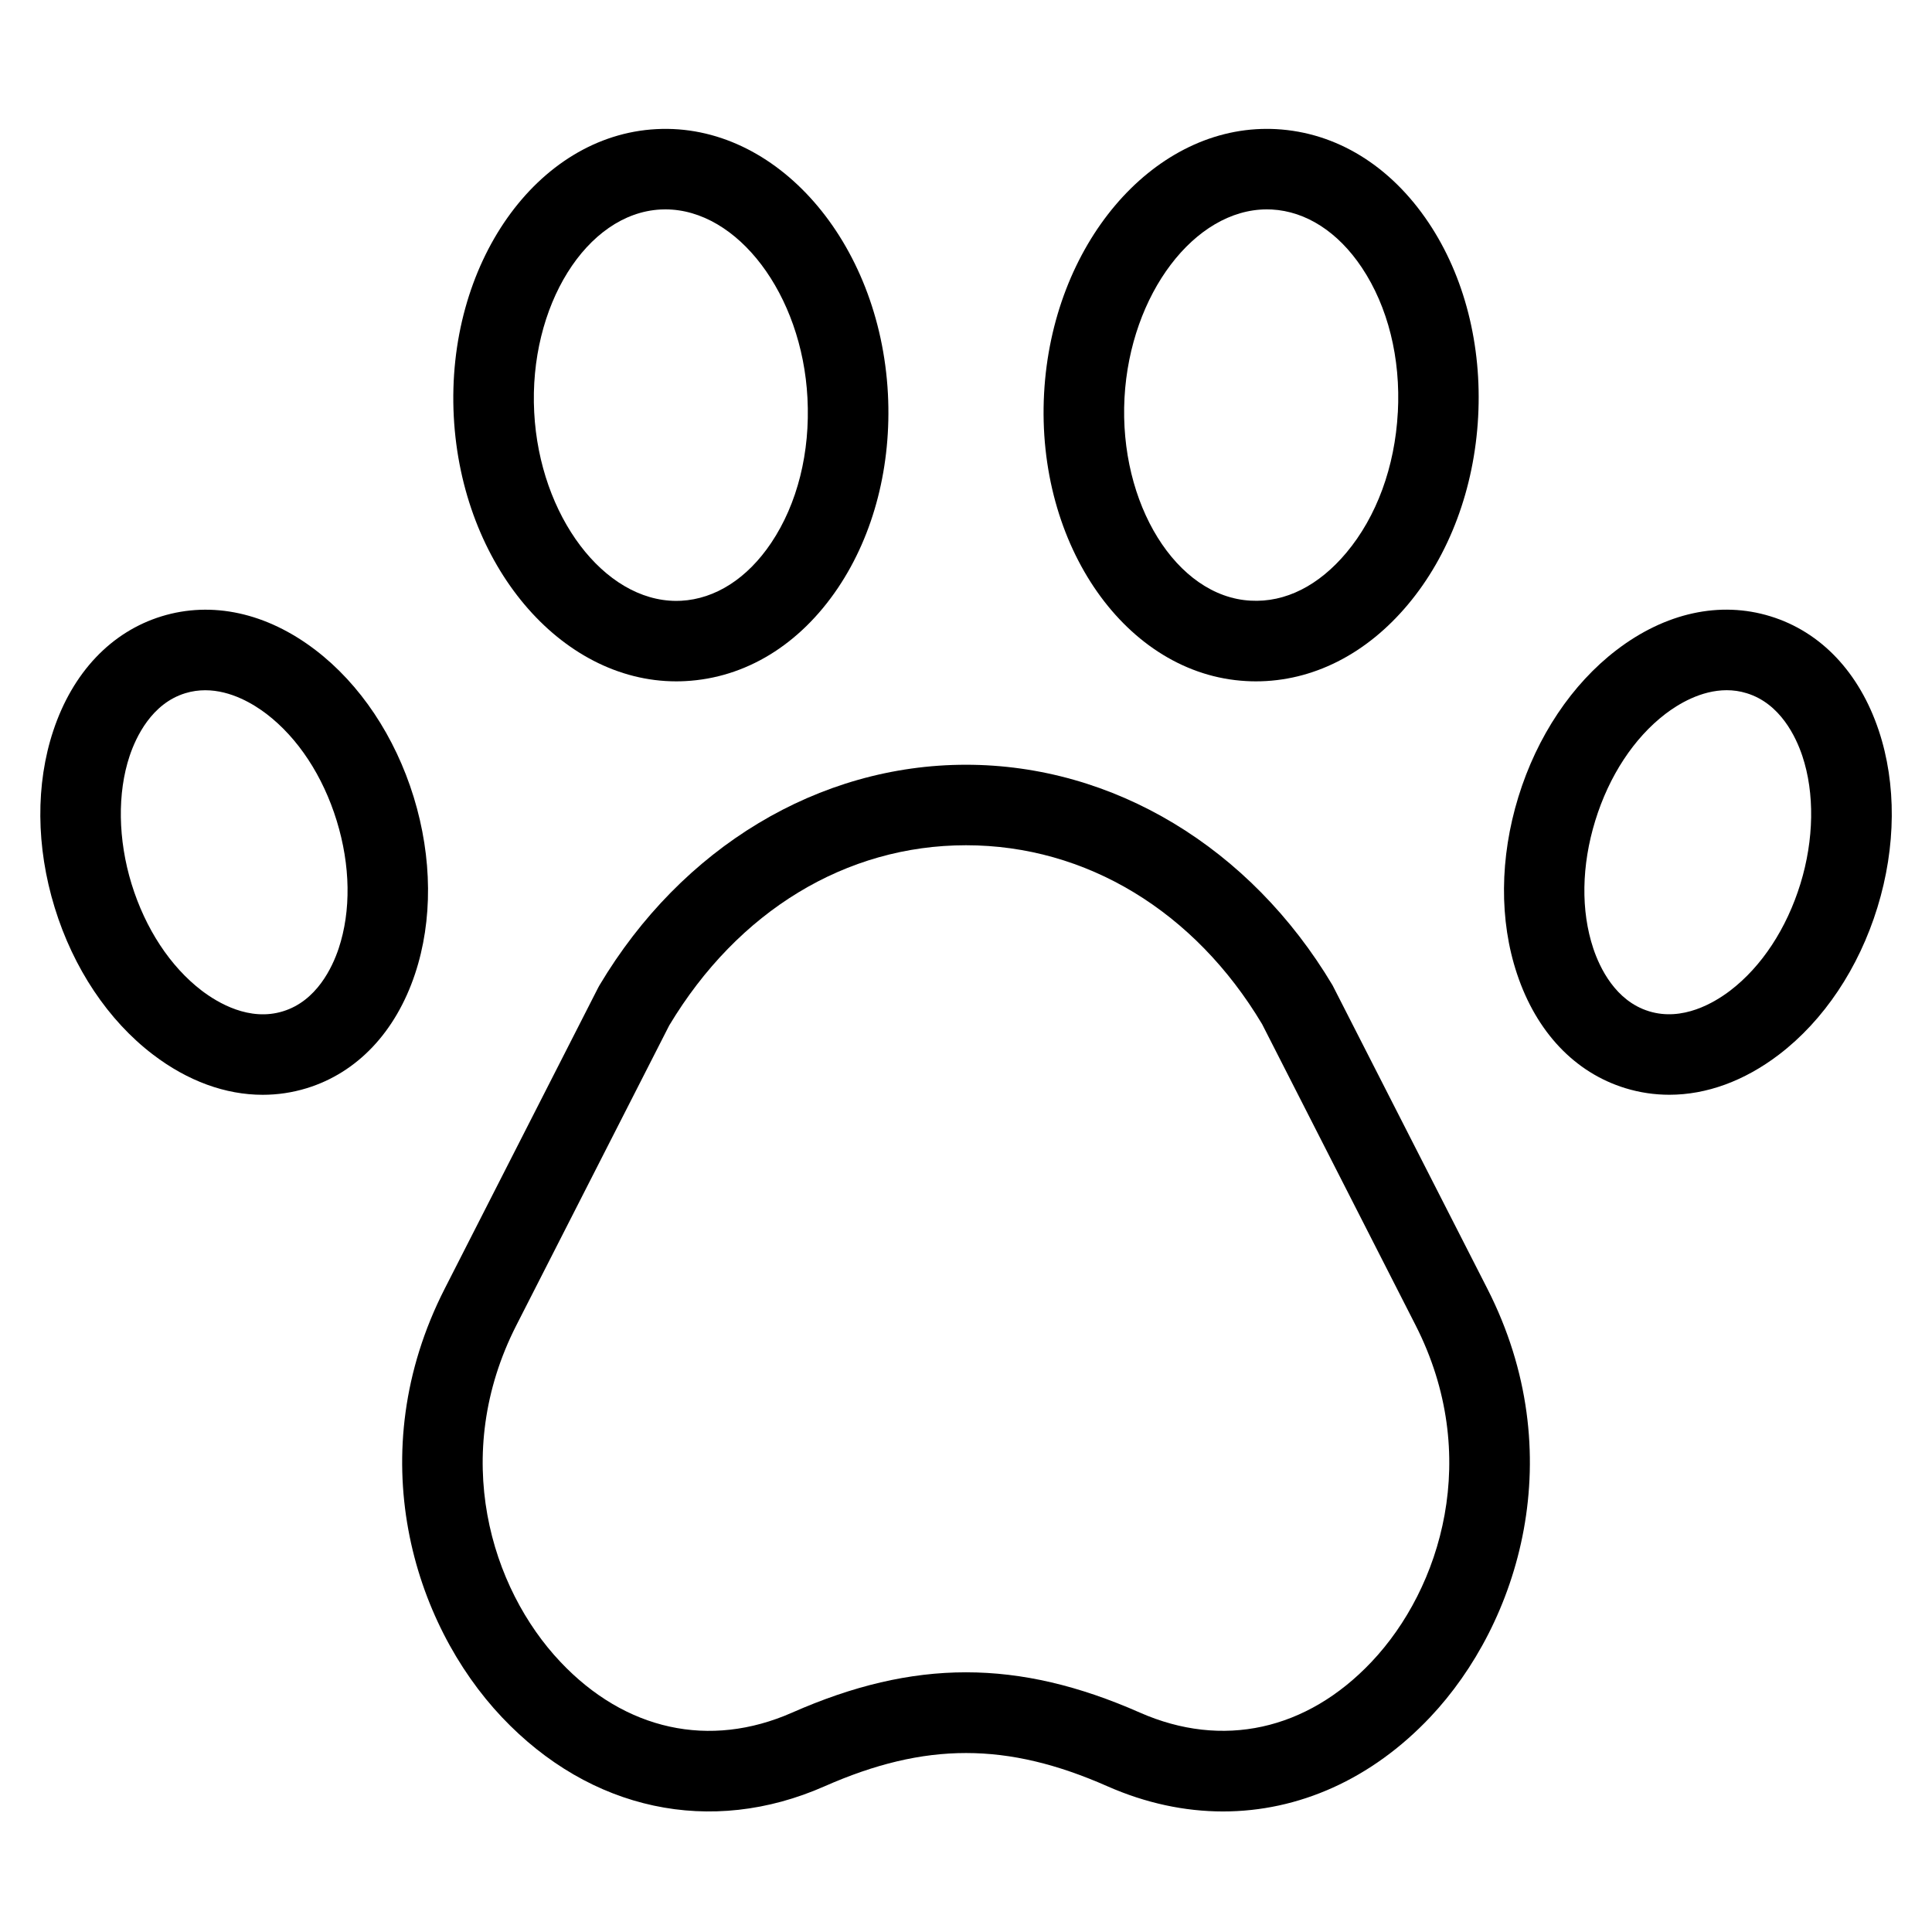 <?xml version="1.0" encoding="utf-8"?>
<!-- Generator: Adobe Illustrator 19.1.0, SVG Export Plug-In . SVG Version: 6.00 Build 0)  -->
<!DOCTYPE svg PUBLIC "-//W3C//DTD SVG 1.1//EN" "http://www.w3.org/Graphics/SVG/1.1/DTD/svg11.dtd">
<svg version="1.1" id="Layer_1" xmlns="http://www.w3.org/2000/svg" xmlns:xlink="http://www.w3.org/1999/xlink" x="0px" y="0px"
	 width="48px" height="48px" viewBox="0 0 48 48" enable-background="new 0 0 48 48" xml:space="preserve">
<path d="M12.471,42.665c2.193,2.318,5.188,2.962,8.015,1.715c2.5-1.103,4.535-1.101,7.029,0
	c0.95,0.419,1.92,0.625,2.871,0.625c1.879,0,3.688-0.801,5.144-2.34
	c2.216-2.343,3.515-6.544,1.423-10.647l-3.846-7.539C31.061,21.048,27.656,19,24,19
	s-7.061,2.048-9.106,5.479c-0.012,0.019-0.022,0.039-0.032,0.058l-3.813,7.48
	C8.956,36.121,10.255,40.322,12.471,42.665z M12.829,32.926l3.798-7.45C18.335,22.631,21.021,21,24,21
	c2.989,0,5.683,1.642,7.357,4.445l3.813,7.48c1.648,3.235,0.639,6.532-1.095,8.364
	c-1.61,1.704-3.709,2.162-5.755,1.26C26.808,41.882,25.404,41.548,24,41.548
	c-1.403,0-2.807,0.334-4.321,1.002c-2.047,0.902-4.146,0.444-5.755-1.26
	C12.19,39.458,11.181,36.161,12.829,32.926z"/>
<path d="M16.801,16.928c0.074,0,0.149-0.002,0.225-0.006c1.496-0.078,2.844-0.902,3.796-2.32
	c0.892-1.329,1.331-3.041,1.238-4.82c-0.199-3.781-2.774-6.731-5.752-6.574
	c-2.974,0.155-5.231,3.358-5.034,7.14C11.468,14.033,13.923,16.928,16.801,16.928z M16.412,5.205
	c0.04-0.002,0.08-0.003,0.119-0.003c1.793,0,3.396,2.108,3.53,4.685
	c0.071,1.351-0.249,2.629-0.901,3.601c-0.592,0.882-1.387,1.393-2.239,1.438
	c-0.04,0.002-0.08,0.003-0.119,0.003c-1.793,0-3.396-2.108-3.53-4.685
	C13.134,7.608,14.571,5.301,16.412,5.205z"/>
<path d="M3.8,26.2c0.864,0.66,1.804,1,2.726,1c0.37,0,0.736-0.054,1.095-0.164
	c1.254-0.386,2.209-1.395,2.69-2.839c0.442-1.326,0.431-2.887-0.033-4.395
	c-0.465-1.508-1.332-2.806-2.443-3.654c-1.212-0.926-2.57-1.22-3.82-0.836
	c-1.253,0.386-2.209,1.394-2.69,2.839c-0.442,1.327-0.431,2.888,0.033,4.396
	C1.821,24.054,2.688,25.353,3.8,26.2z M3.22,18.783c0.158-0.472,0.547-1.303,1.382-1.56
	c0.169-0.052,0.336-0.074,0.498-0.074c0.64,0,1.205,0.347,1.521,0.588
	c0.782,0.598,1.401,1.54,1.744,2.653c0.343,1.113,0.36,2.24,0.049,3.175
	c-0.158,0.472-0.547,1.303-1.382,1.56c-0.835,0.26-1.623-0.211-2.02-0.513
	c-0.782-0.598-1.401-1.54-1.744-2.653C2.931,20.861,2.913,19.704,3.22,18.783z"/>
<path d="M43.986,15.312c-1.252-0.386-2.609-0.09-3.82,0.835c-1.111,0.848-1.979,2.146-2.443,3.654
	c-0.464,1.508-0.476,3.069-0.033,4.395c0.481,1.445,1.437,2.454,2.69,2.839
	c0.358,0.11,0.725,0.164,1.095,0.164c0.922,0,1.861-0.34,2.726-1
	c1.111-0.848,1.979-2.146,2.443-3.654c0.464-1.508,0.476-3.069,0.033-4.396
	C46.195,16.706,45.239,15.697,43.986,15.312z M44.731,21.958c-0.343,1.113-0.962,2.055-1.744,2.653
	c-0.397,0.302-1.185,0.772-2.02,0.513c-0.835-0.257-1.224-1.087-1.382-1.56
	c-0.312-0.935-0.294-2.062,0.049-3.175c0.343-1.113,0.962-2.055,1.744-2.653
	c0.316-0.241,0.882-0.588,1.521-0.588c0.162,0,0.329,0.022,0.498,0.075
	c0.835,0.256,1.224,1.087,1.382,1.56C45.087,19.704,45.069,20.861,44.731,21.958z"/>
<path d="M31.202,16.928c1.408,0,2.742-0.671,3.779-1.91c1.028-1.226,1.647-2.881,1.743-4.661
	c0.097-1.779-0.34-3.492-1.229-4.822c-0.949-1.419-2.295-2.246-3.79-2.327
	c-0.079-0.004-0.156-0.006-0.233-0.006c-2.874,0-5.332,2.889-5.532,6.571
	c-0.204,3.781,2.049,6.987,5.021,7.148C31.042,16.926,31.122,16.928,31.202,16.928z M27.938,9.881
	c0.141-2.575,1.744-4.679,3.536-4.679c0.041,0,0.082,0.001,0.124,0.003
	c0.851,0.046,1.645,0.558,2.235,1.441c0.65,0.973,0.969,2.252,0.896,3.602c0,0-0.001,0-0.001,0
	c-0.072,1.35-0.526,2.587-1.278,3.484c-0.682,0.814-1.512,1.241-2.38,1.191
	C29.229,14.825,27.796,12.515,27.938,9.881z"/>
</svg>
